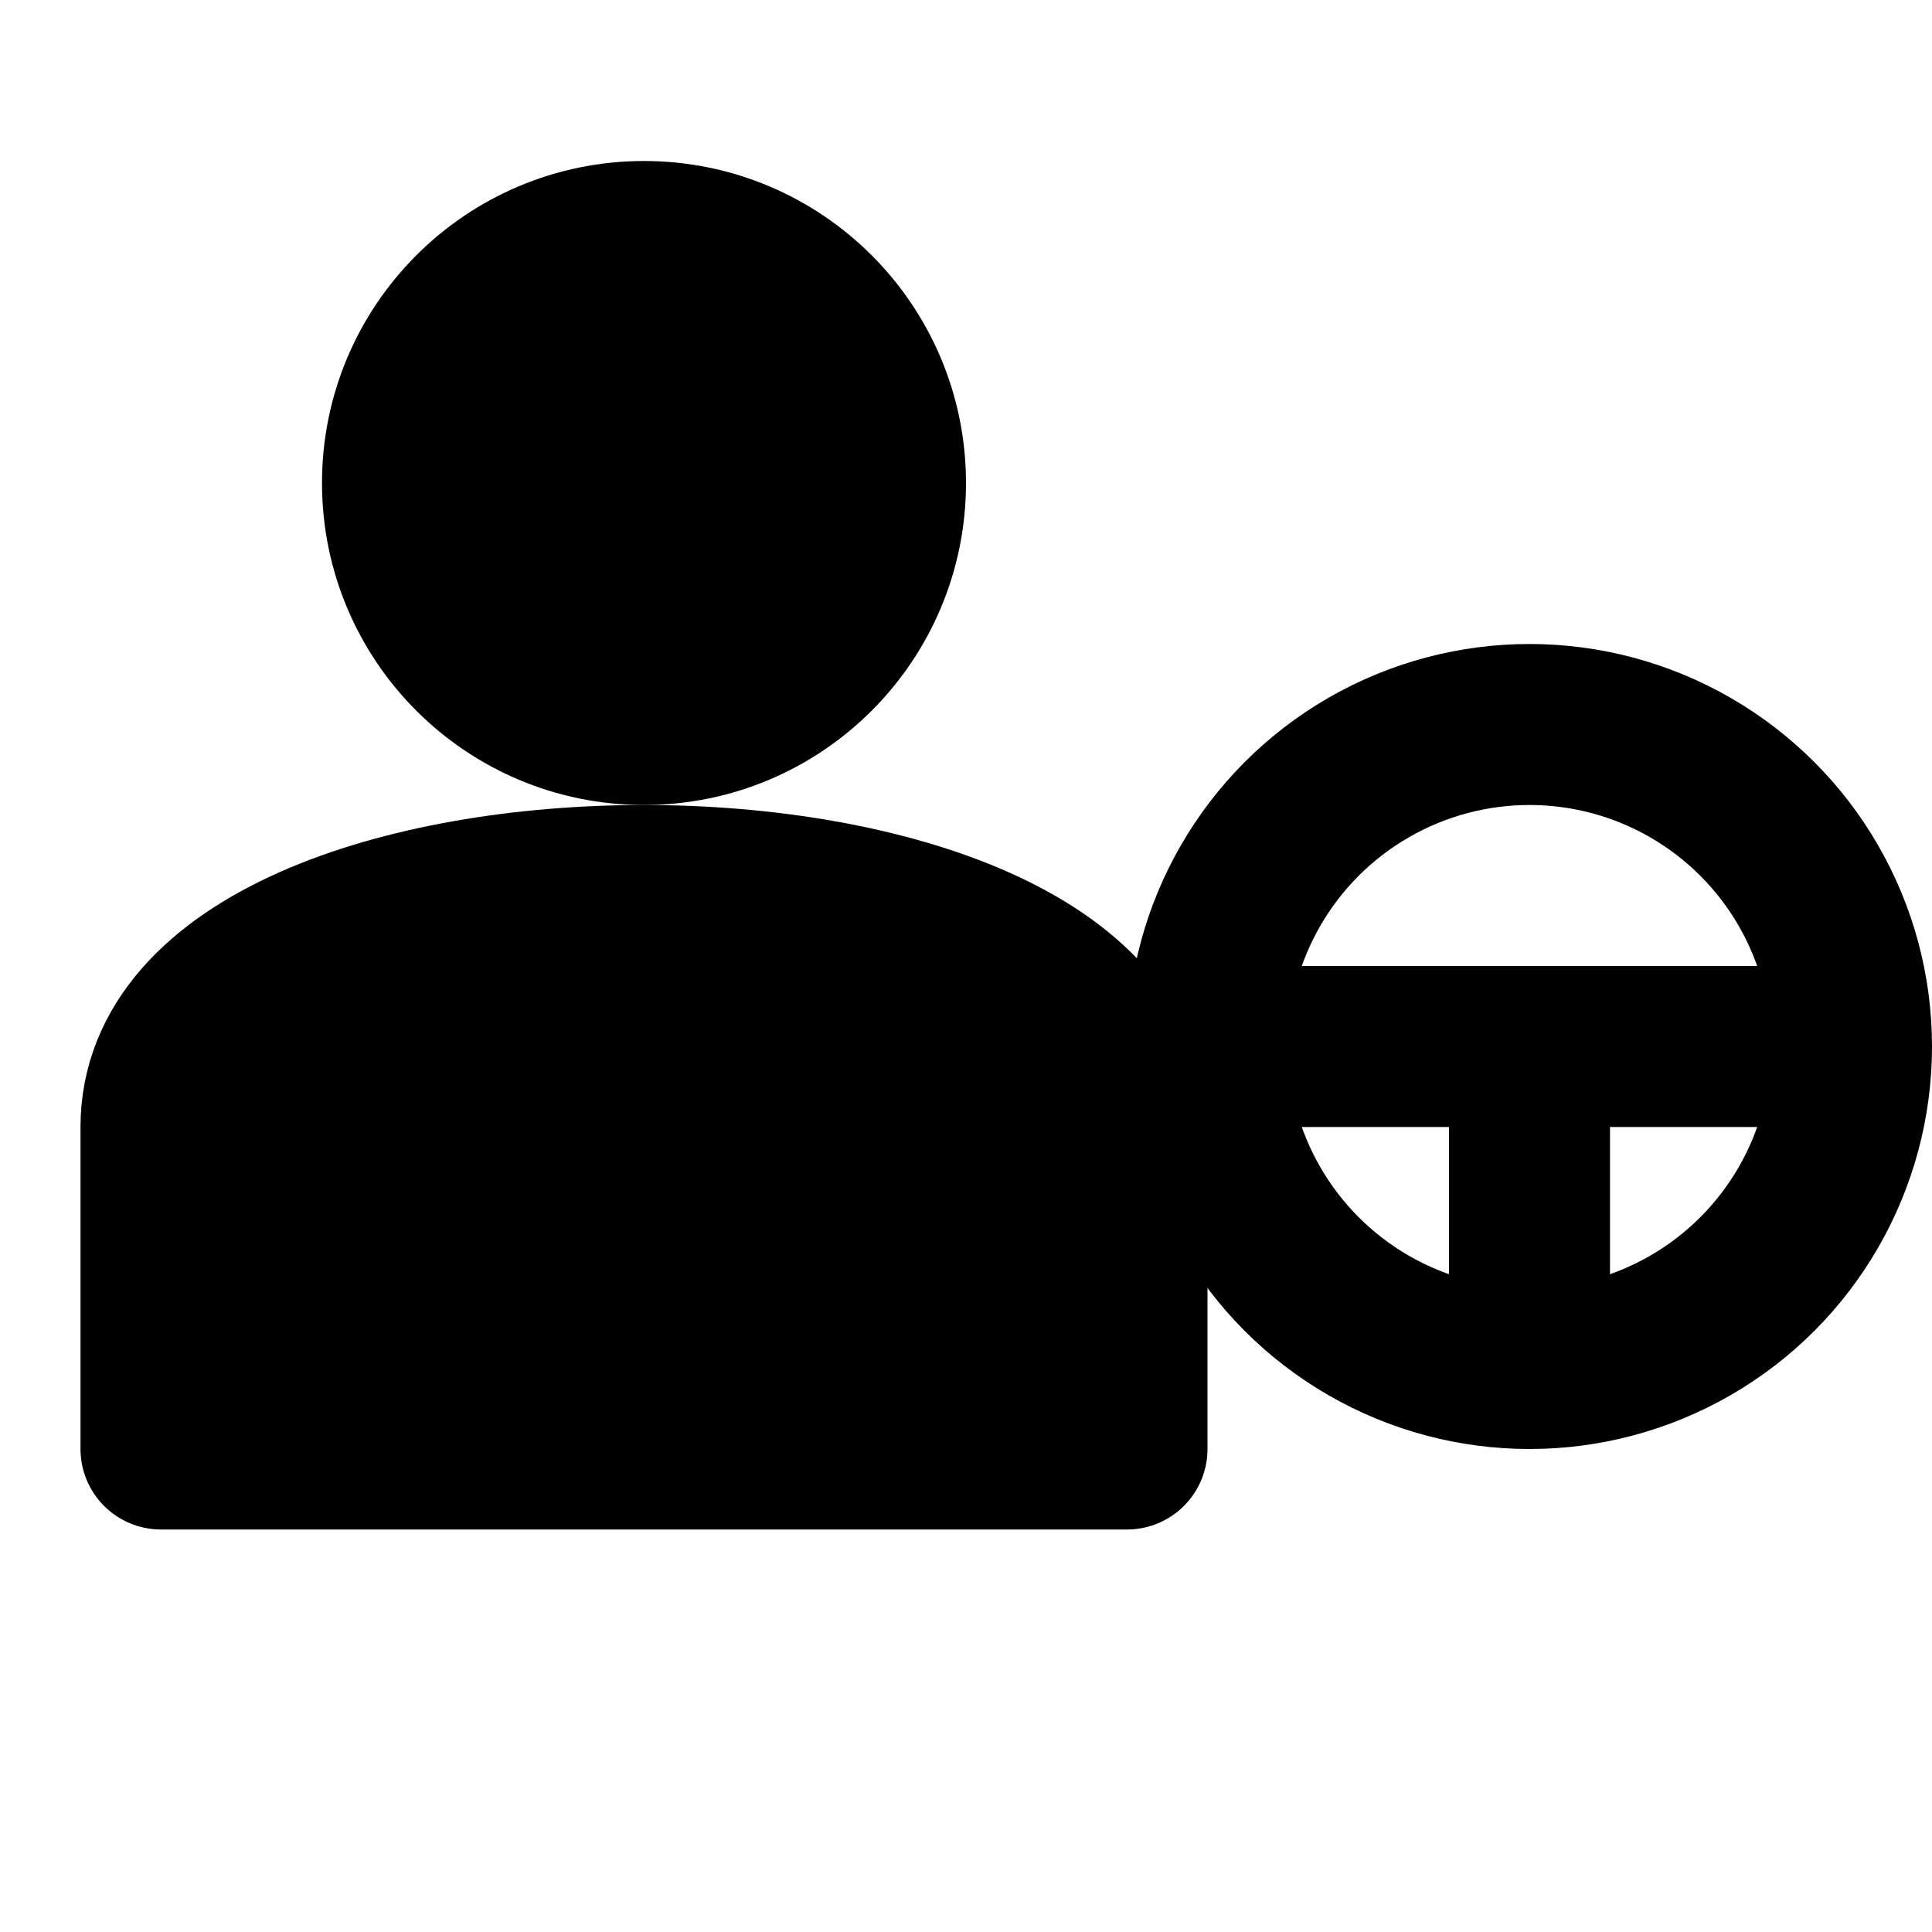 <svg id="mis_conductores" xmlns="http://www.w3.org/2000/svg" width="64" height="64" viewBox="0 0 24 24" fill="none" stroke="currentColor" stroke-width="2" stroke-linecap="round" stroke-linejoin="round">
  <!-- Icono de Mis Contactos: Representa dos personas, una delante y otra detrás a la derecha -->
  <!-- Persona principal (delante) -->
  <!-- Cabeza de la persona -->
  <circle cx="8" cy="6" r="3" fill="currentColor" stroke="currentColor"></circle>
  <!-- Cuerpo de la persona -->
  <path d="M2 14c0-2 3-3 6-3s6 1 6 3v4H2v-4z" fill="currentColor" stroke="currentColor"></path>
  <!-- Volante al lado del individuo -->
  <circle cx="19" cy="13" r="4" fill="none" stroke="currentColor"></circle>
  <!-- Detalle del volante con dos radios horizontales y un radio vertical inferior -->
  <line x1="19" y1="13" x2="19" y2="16" stroke="currentColor"></line>
  <line x1="15" y1="13" x2="22" y2="13" stroke="currentColor"></line>
</svg>
